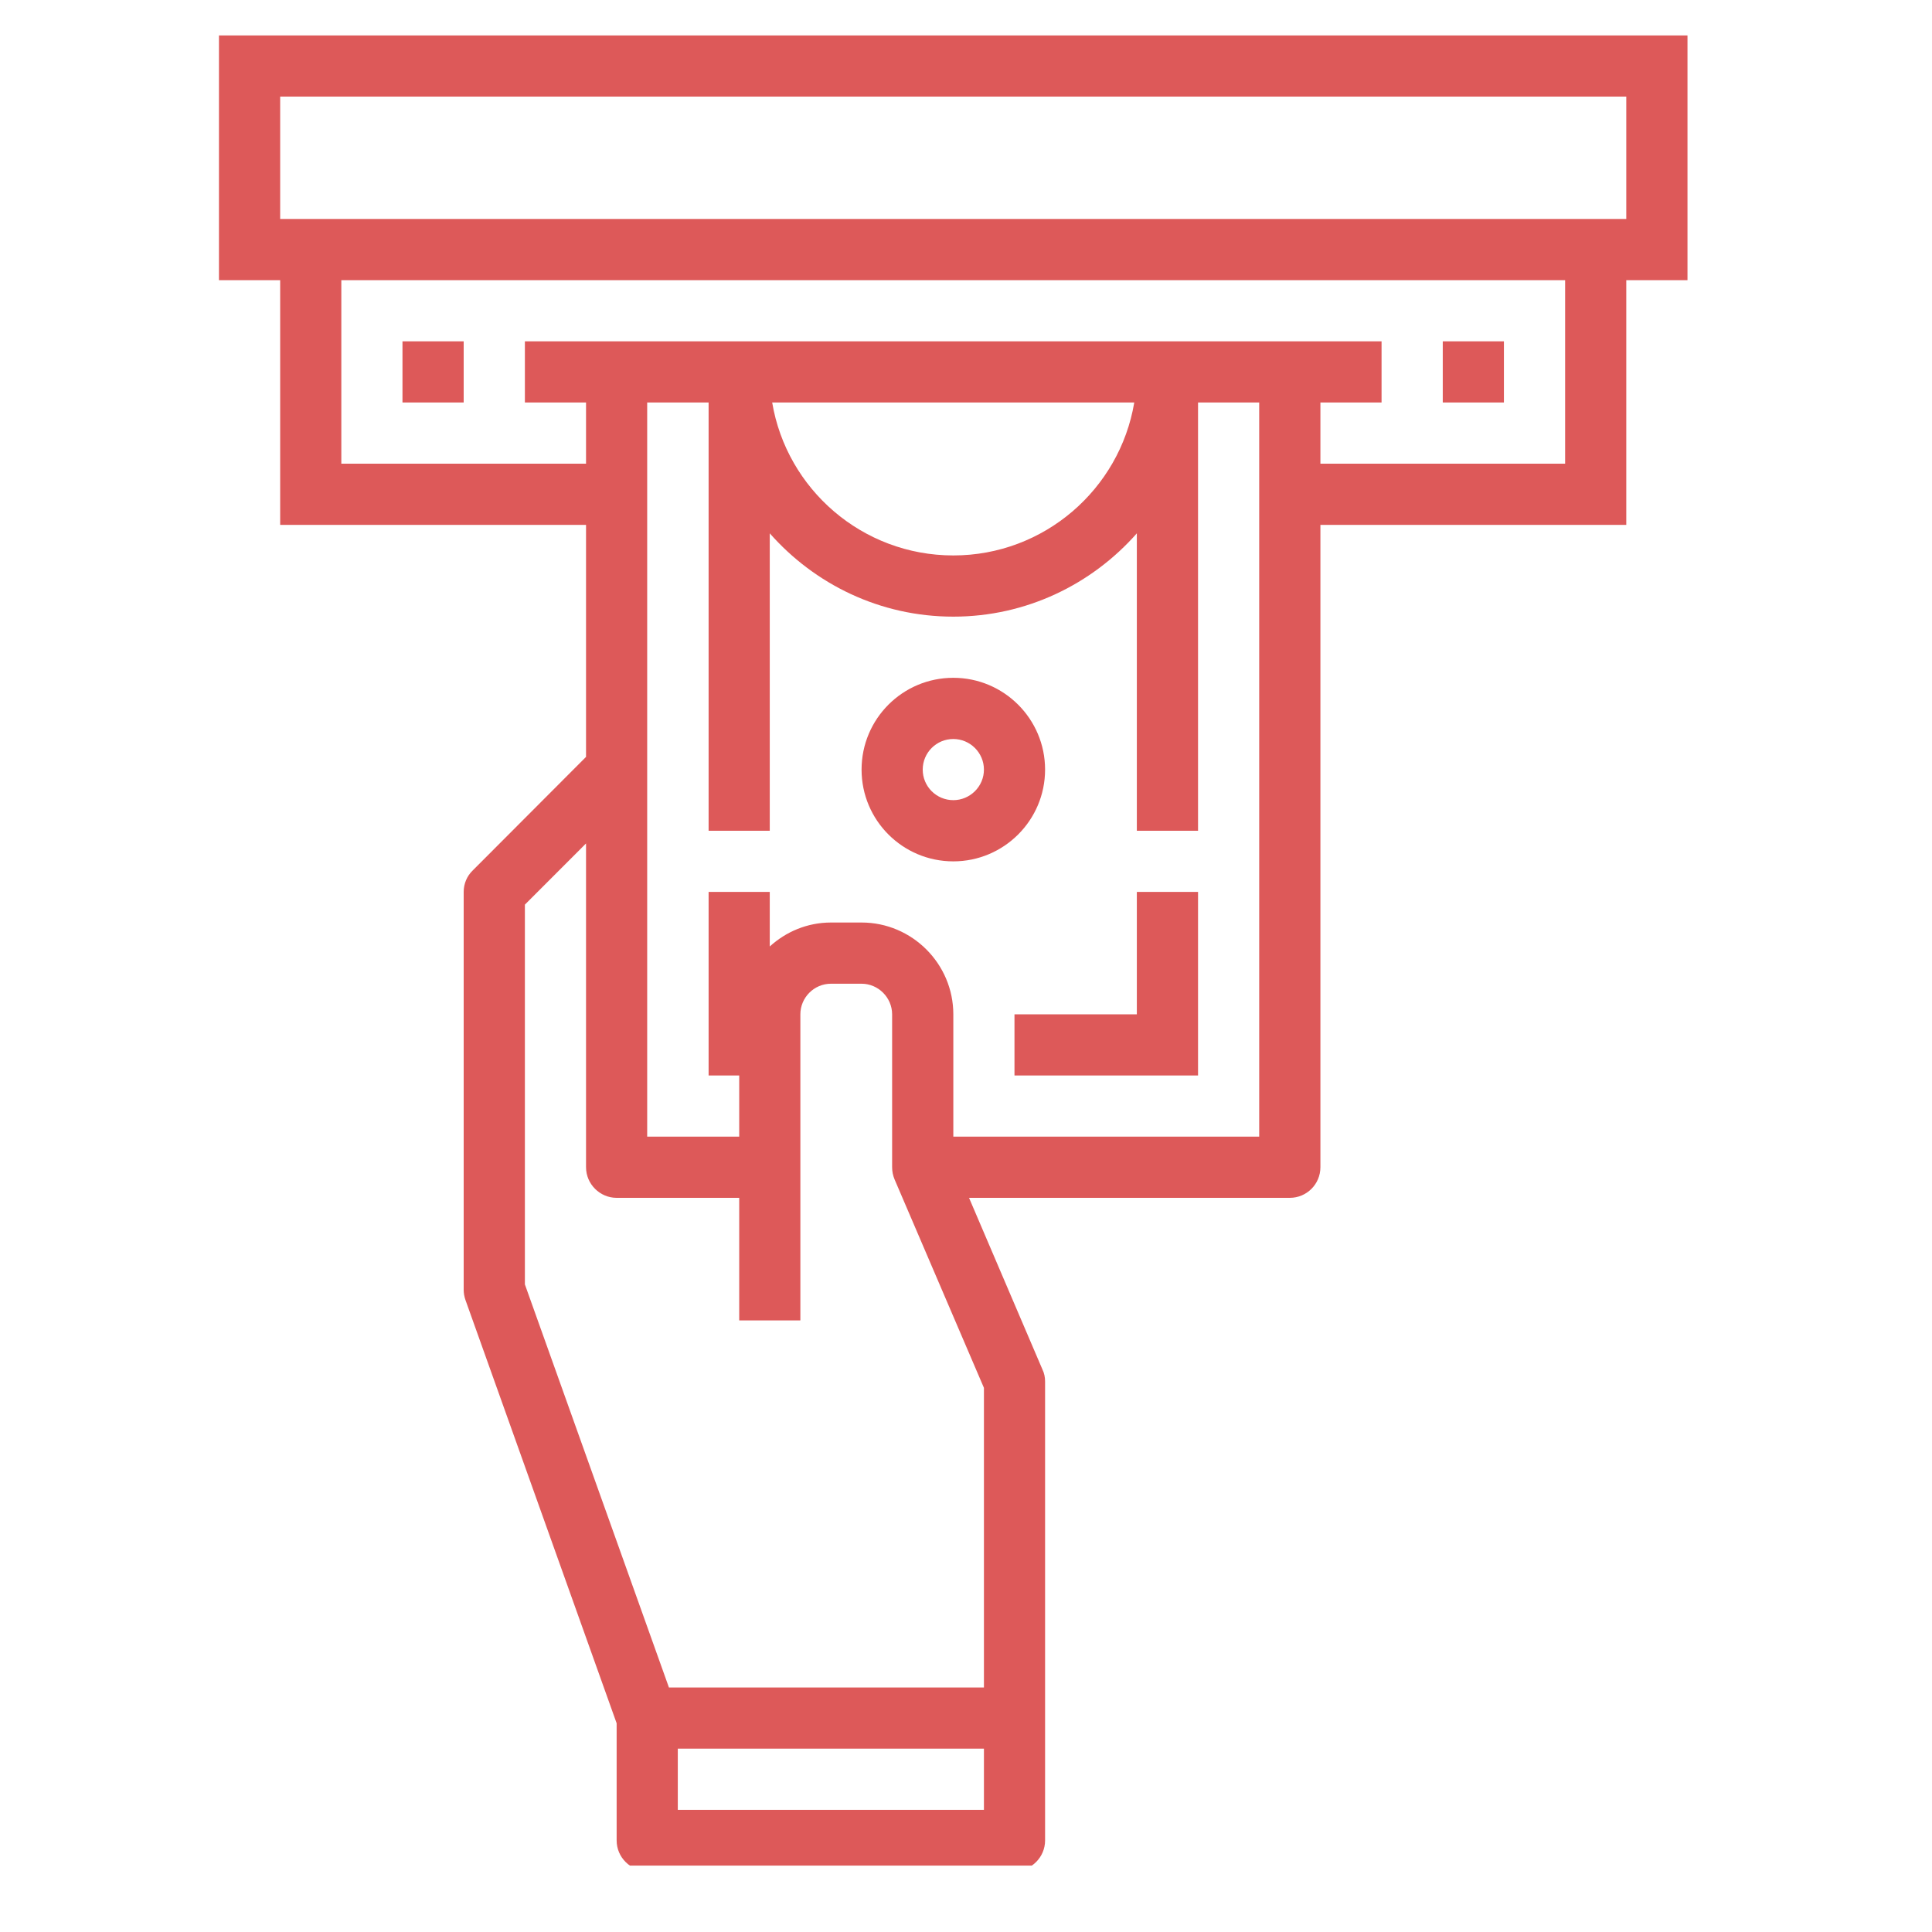 <svg xmlns="http://www.w3.org/2000/svg" xmlns:xlink="http://www.w3.org/1999/xlink" width="50" zoomAndPan="magnify"
     viewBox="0 0 37.5 37.5" height="50" preserveAspectRatio="xMidYMid meet" version="1.0">
    <defs>
        <clipPath id="fae1e58b14">
            <path d="M 4.25 0.688 L 33 0.688 L 33 36.211 L 4.25 36.211 Z M 4.25 0.688 " clip-rule="nonzero"/>
        </clipPath>
    </defs>
    <g clip-path="url(#fae1e58b14)">
        <path fill="#dd5959"
              d="M 5.438 1.875 L 31.566 1.875 L 31.566 4.25 L 5.438 4.25 Z M 30.379 9 L 25.629 9 L 25.629 7.812 L 26.816 7.812 L 26.816 6.625 L 10.188 6.625 L 10.188 7.812 L 11.375 7.812 L 11.375 9 L 6.625 9 L 6.625 5.438 L 30.379 5.438 Z M 14.988 7.812 L 22.016 7.812 C 21.734 9.496 20.266 10.781 18.504 10.781 C 16.738 10.781 15.27 9.496 14.988 7.812 Z M 24.441 22.062 L 18.504 22.062 L 18.504 19.688 C 18.504 18.707 17.703 17.906 16.723 17.906 L 16.129 17.906 C 15.668 17.906 15.254 18.086 14.941 18.371 L 14.941 17.312 L 13.754 17.312 L 13.754 20.875 L 14.348 20.875 L 14.348 22.062 L 12.562 22.062 L 12.562 7.812 L 13.754 7.812 L 13.754 16.125 L 14.941 16.125 L 14.941 10.352 C 15.812 11.34 17.082 11.969 18.504 11.969 C 19.922 11.969 21.195 11.34 22.066 10.352 L 22.066 16.125 L 23.254 16.125 L 23.254 7.812 L 24.441 7.812 Z M 19.098 32.754 L 12.984 32.754 L 10.188 24.93 L 10.188 17.559 L 11.375 16.371 L 11.375 22.656 C 11.375 22.984 11.645 23.25 11.969 23.25 L 14.348 23.25 L 14.348 25.629 L 15.535 25.629 L 15.535 19.688 C 15.535 19.363 15.801 19.094 16.129 19.094 L 16.723 19.094 C 17.047 19.094 17.316 19.363 17.316 19.688 L 17.316 22.656 C 17.316 22.738 17.332 22.816 17.363 22.891 L 19.098 26.938 Z M 19.098 35.129 L 13.156 35.129 L 13.156 33.941 L 19.098 33.941 Z M 5.438 10.188 L 11.375 10.188 L 11.375 14.691 L 9.176 16.895 C 9.062 17.004 9 17.156 9 17.312 L 9 25.035 C 9 25.102 9.012 25.168 9.035 25.234 L 11.969 33.449 L 11.969 35.723 C 11.969 36.051 12.238 36.316 12.562 36.316 L 19.691 36.316 C 20.016 36.316 20.285 36.051 20.285 35.723 L 20.285 26.816 C 20.285 26.734 20.27 26.656 20.234 26.582 L 18.809 23.25 L 25.035 23.25 C 25.363 23.25 25.629 22.984 25.629 22.656 L 25.629 10.188 L 31.566 10.188 L 31.566 5.438 L 32.754 5.438 L 32.754 0.688 L 4.25 0.688 L 4.25 5.438 L 5.438 5.438 L 5.438 10.188 "
              fill-opacity="1" fill-rule="nonzero"/>
    </g>
    <path fill="#dd5959" d="M 9 6.625 L 7.812 6.625 L 7.812 7.812 L 9 7.812 L 9 6.625 " fill-opacity="1"
          fill-rule="nonzero"/>
    <path fill="#dd5959"
          d="M 29.191 6.625 L 28.004 6.625 L 28.004 7.812 L 29.191 7.812 L 29.191 6.625 "
          fill-opacity="1" fill-rule="nonzero"/>
    <path fill="#dd5959"
          d="M 22.066 19.688 L 19.691 19.688 L 19.691 20.875 L 23.254 20.875 L 23.254 17.312 L 22.066 17.312 L 22.066 19.688 "
          fill-opacity="1" fill-rule="nonzero"/>
    <path fill="#dd5959"
          d="M 18.504 15.531 C 18.176 15.531 17.91 15.266 17.91 14.938 C 17.91 14.609 18.176 14.344 18.504 14.344 C 18.828 14.344 19.098 14.609 19.098 14.938 C 19.098 15.266 18.828 15.531 18.504 15.531 Z M 20.285 14.938 C 20.285 13.953 19.484 13.156 18.504 13.156 C 17.52 13.156 16.723 13.953 16.723 14.938 C 16.723 15.922 17.52 16.719 18.504 16.719 C 19.484 16.719 20.285 15.922 20.285 14.938 "
          fill-opacity="1" fill-rule="nonzero"/>
</svg>